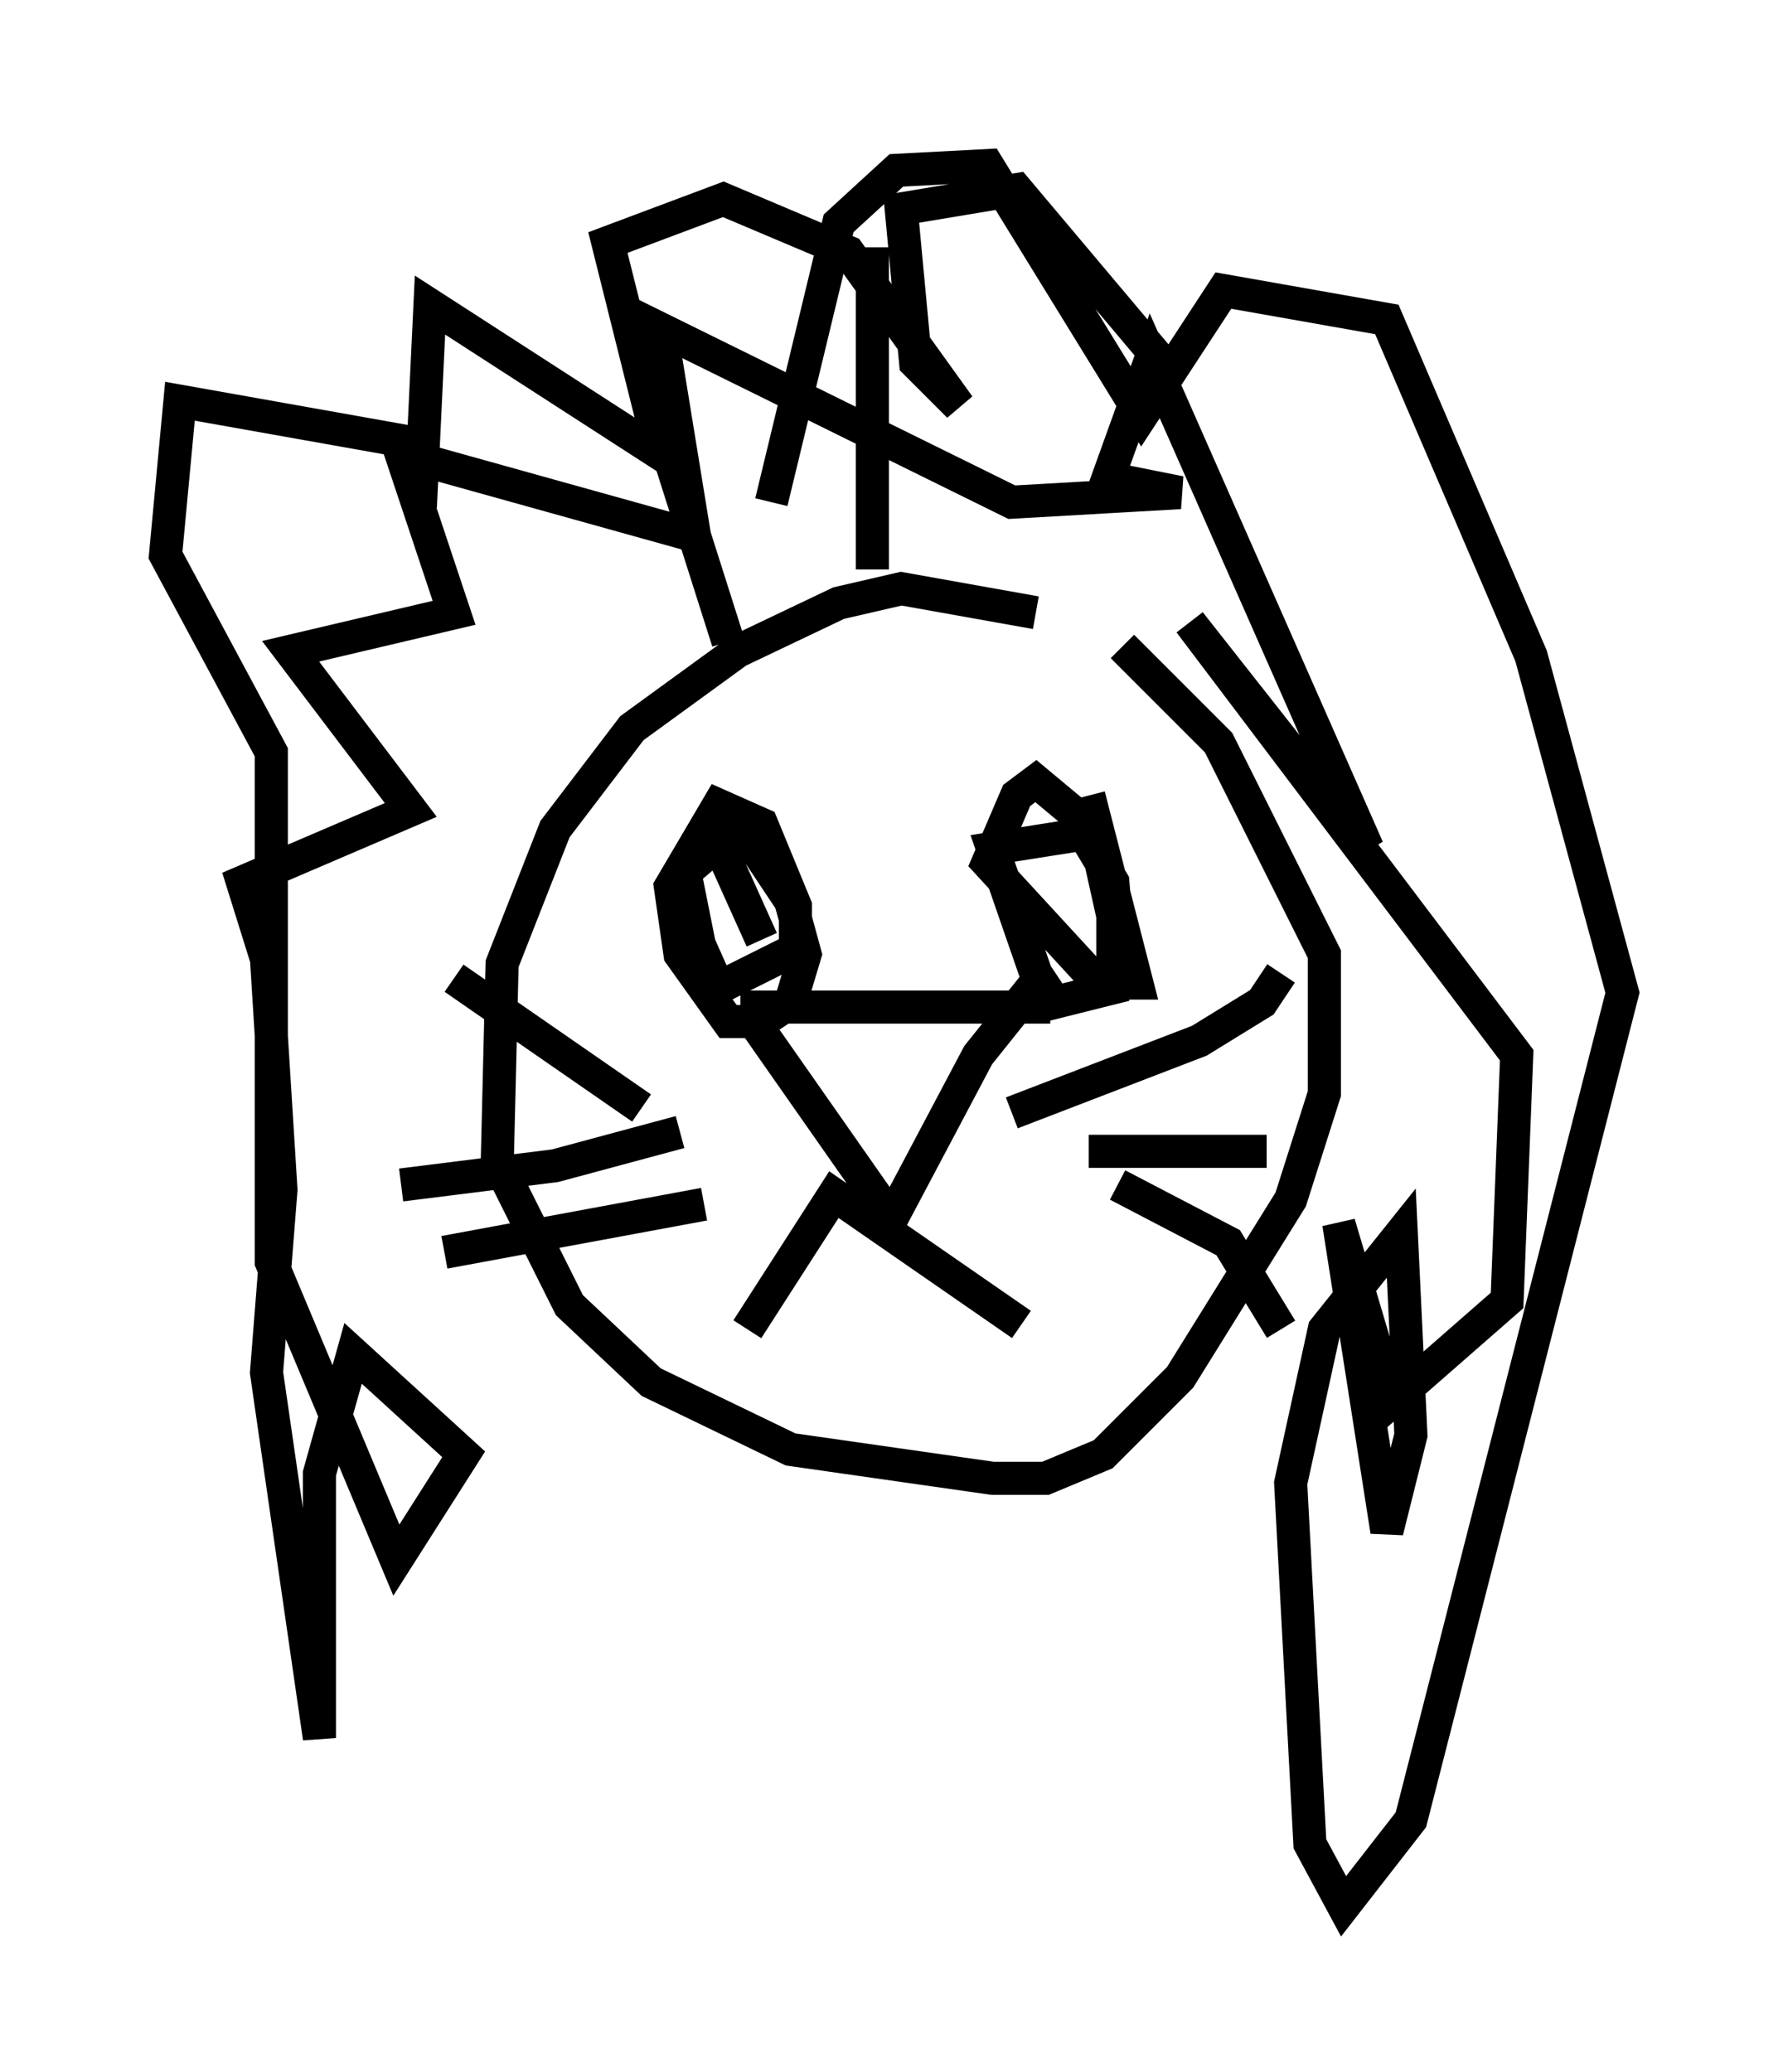 <?xml version="1.0" encoding="utf-8" ?>
<svg baseProfile="full" height="62.581" version="1.1" width="54.011" xmlns="http://www.w3.org/2000/svg" xmlns:ev="http://www.w3.org/2001/xml-events" xmlns:xlink="http://www.w3.org/1999/xlink"><defs /><rect fill="white" height="62.581" width="54.011" x="0" y="0" /><path d="M35.793, 21.704 m-4.503, -3.196 l-4.067, -0.726 -1.888, 0.436 l-3.05, 1.453 -3.196, 2.324 l-2.324, 3.05 -1.598, 4.067 l-0.145, 5.955 2.179, 4.358 l2.469, 2.324 4.212, 2.034 l6.101, 0.872 1.598, 0.0 l1.743, -0.726 2.324, -2.324 l3.341, -5.374 1.017, -3.196 l0.0, -4.212 -3.196, -6.391 l-2.905, -2.905 m-1.017, 4.503 l1.453, 5.665 -1.162, 0.0 l-3.341, -3.631 0.872, -2.034 l0.581, -0.436 1.743, 1.453 l0.581, 2.615 0.0, 2.179 l-1.743, 0.436 -0.581, -0.872 l-1.307, -3.777 2.76, -0.436 l0.872, 1.453 0.145, 1.743 m-11.62, -3.777 l1.743, 2.615 0.436, 1.598 l-0.436, 1.453 -0.872, 0.581 l-1.017, 0.0 -1.453, -2.034 l-0.291, -2.034 1.453, -2.469 l1.307, 0.581 1.017, 2.469 l0.0, 1.307 -2.324, 1.162 l-0.581, -1.307 -0.436, -2.179 l1.017, -0.872 1.307, 2.905 m8.715, 2.034 l-8.86, 0.0 0.0, 0.581 l4.067, 5.81 2.615, -4.939 l1.743, -2.179 m-0.436, 10.313 l-5.665, -3.922 -2.615, 4.067 m7.989, -6.536 l5.665, -2.179 1.888, -1.162 l0.581, -0.872 m-5.81, 5.374 l5.374, 0.0 m-4.503, 1.017 l3.341, 1.743 1.598, 2.615 m-19.318, -6.682 l-5.665, -3.922 m6.827, 4.648 l-3.777, 1.017 -4.648, 0.581 m9.151, 0.581 l-7.844, 1.453 m12.927, -20.626 l0.0, -9.732 m-4.358, 11.911 l-2.905, -9.151 m4.212, 4.939 l2.034, -8.425 1.743, -1.598 l2.76, -0.145 4.648, 7.553 l2.469, -3.777 4.939, 0.872 l4.358, 10.168 2.76, 10.168 l-6.391, 24.983 -2.034, 2.615 l-1.017, -1.888 -0.581, -10.894 l1.017, -4.648 2.324, -2.905 l0.291, 6.101 -0.726, 2.905 l-1.453, -9.296 1.598, 5.374 l3.486, -3.05 0.291, -7.408 l-9.877, -13.073 5.374, 6.827 l-6.536, -14.816 -1.307, 3.631 l2.179, 0.436 -5.084, 0.291 l-10.603, -5.229 1.017, 6.246 l-8.86, -2.469 1.598, 4.793 l-4.939, 1.162 3.631, 4.793 l-5.084, 2.179 0.726, 2.324 l0.436, 6.972 -0.436, 5.52 l1.598, 11.039 0.0, -7.989 l1.017, -3.631 3.341, 3.05 l-2.034, 3.196 -3.777, -9.006 l0.0, -15.397 -3.196, -5.955 l0.436, -4.648 6.536, 1.162 l0.726, 2.034 0.291, -6.101 l6.972, 4.503 -1.598, -6.391 l3.486, -1.307 3.777, 1.598 l3.341, 4.648 -1.307, -1.307 l-0.436, -4.648 3.486, -0.581 l4.648, 5.52 " fill="none" stroke="black" stroke-width="1" /></svg>